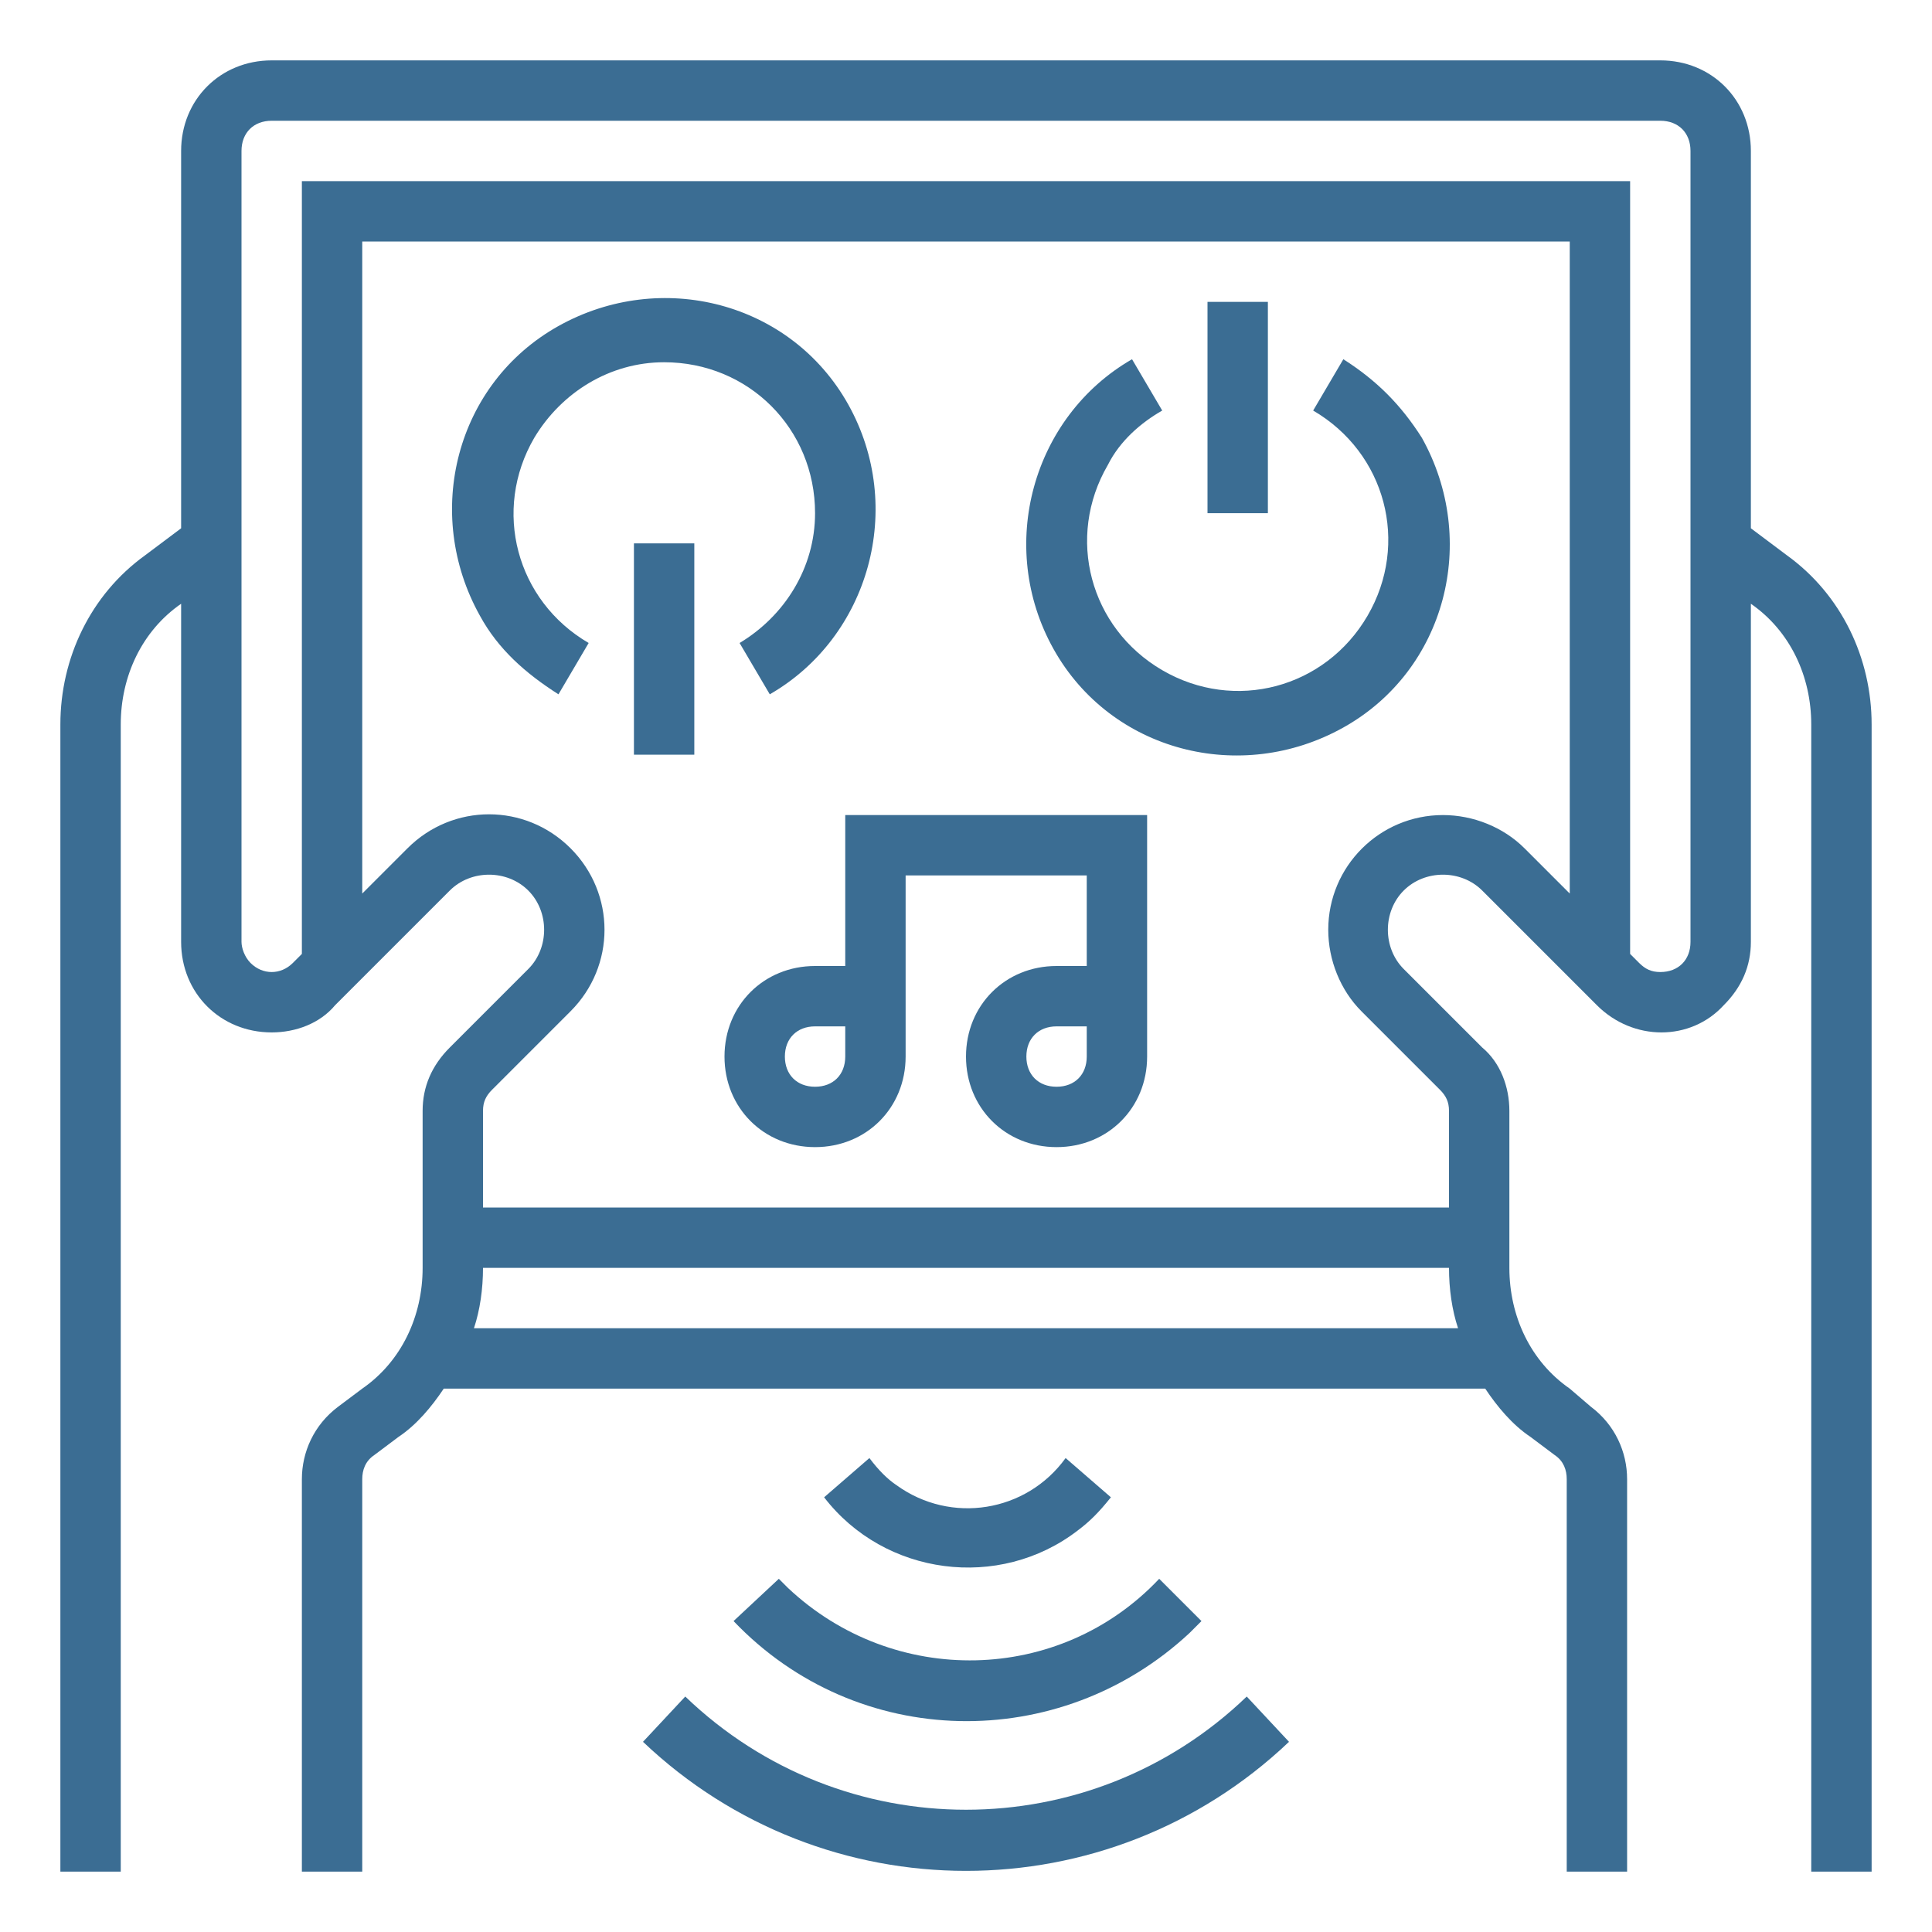 <?xml version="1.0"?>
<svg xmlns="http://www.w3.org/2000/svg" id="Layer_1" enable-background="new 0 0 64 64" height="512px" viewBox="0 0 64 64" width="512px"><g><path d="m28 32h-1c-1.7 0-3 1.3-3 3s1.3 3 3 3 3-1.3 3-3v-6h6v3h-1c-1.7 0-3 1.3-3 3s1.3 3 3 3 3-1.3 3-3v-8h-10zm0 3c0 .6-.4 1-1 1s-1-.4-1-1 .4-1 1-1h1zm8 0c0 .6-.4 1-1 1s-1-.4-1-1 .4-1 1-1h1z" data-original="#000000" class="active-path" data-old_color="#000000" fill="#3B6D93"/><path d="m40 10h2v7h-2z" data-original="#000000" class="active-path" data-old_color="#000000" fill="#3B6D93"/><path d="m44.5 11.9-1 1.7c2.4 1.4 3.2 4.4 1.8 6.8s-4.4 3.2-6.8 1.8-3.2-4.4-1.8-6.8c.4-.8 1.1-1.4 1.8-1.8l-1-1.7c-3.3 1.9-4.5 6.2-2.6 9.6s6.2 4.5 9.6 2.6 4.5-6.2 2.6-9.6c-.7-1.1-1.5-1.9-2.6-2.6z" data-original="#000000" class="active-path" data-old_color="#000000" fill="#3B6D93"/><path d="m21 18h2v7h-2z" data-original="#000000" class="active-path" data-old_color="#000000" fill="#3B6D93"/><path d="m22 12c2.8 0 5 2.2 5 5 0 1.8-1 3.4-2.5 4.3l1 1.7c3.3-1.9 4.5-6.2 2.6-9.6s-6.2-4.5-9.6-2.6-4.5 6.2-2.6 9.6c.6 1.1 1.5 1.9 2.6 2.6l1-1.7c-2.4-1.4-3.2-4.4-1.8-6.8.9-1.5 2.5-2.5 4.3-2.5z" data-original="#000000" class="active-path" data-old_color="#000000" fill="#3B6D93"/><path d="m21.3 57.7c6 5.7 15.4 5.7 21.4 0l-1.4-1.5c-5.2 5-13.4 5-18.6 0z" data-original="#000000" class="active-path" data-old_color="#000000" fill="#3B6D93"/><path d="m24.3 53.7c4.1 4.3 10.8 4.4 15.1.4l.4-.4-1.4-1.4c-3.3 3.5-8.8 3.6-12.3.3-.1-.1-.2-.2-.3-.3z" data-original="#000000" class="active-path" data-old_color="#000000" fill="#3B6D93"/><path d="m36.8 49.6-1.5-1.3c-1.3 1.8-3.8 2.2-5.6.9-.3-.2-.6-.5-.9-.9l-1.5 1.3c2 2.6 5.8 3.1 8.4 1.1.4-.3.7-.6 1.1-1.1z" data-original="#000000" class="active-path" data-old_color="#000000" fill="#3B6D93"/><path d="m59.2 18.4-1.2-.9v-12.5c0-1.7-1.3-3-3-3h-46c-1.7 0-3 1.3-3 3v12.5l-1.2.9c-1.8 1.3-2.8 3.4-2.8 5.6v38h2v-38c0-1.6.7-3.1 2-4v11.2c0 1.7 1.3 3 3 3 .8 0 1.6-.3 2.1-.9l3.8-3.8c.7-.7 1.9-.7 2.6 0s.7 1.9 0 2.6l-2.6 2.6c-.6.6-.9 1.3-.9 2.1v5.2c0 1.6-.7 3.1-2 4l-.8.6c-.8.6-1.2 1.5-1.2 2.4v13h2v-13c0-.3.1-.6.4-.8l.8-.6c.6-.4 1.1-1 1.5-1.6h34.5c.4.6.9 1.2 1.5 1.6l.8.6c.3.2.4.5.4.8v13h2v-13c0-.9-.4-1.8-1.2-2.4l-.7-.6c-1.3-.9-2-2.4-2-4v-5.2c0-.8-.3-1.6-.9-2.1l-2.6-2.6c-.7-.7-.7-1.9 0-2.6s1.9-.7 2.6 0l3.8 3.8c1.2 1.2 3.1 1.2 4.2 0 .6-.6.9-1.3.9-2.1v-11.2c1.3.9 2 2.4 2 4v38h2v-38c0-2.2-1-4.3-2.8-5.6zm-43.5 25.6c.2-.6.3-1.3.3-2h32c0 .7.1 1.4.3 2zm32.1-17c-2.1 0-3.8 1.7-3.8 3.8 0 1 .4 2 1.1 2.7l2.6 2.6c.2.2.3.4.3.7v3.2h-32v-3.2c0-.3.1-.5.3-.7l2.6-2.6c1.5-1.5 1.5-3.9 0-5.4s-3.9-1.5-5.4 0l-1.5 1.5v-21.6h40v21.6l-1.5-1.5c-.7-.7-1.7-1.1-2.7-1.1zm8.2 4.2c0 .6-.4 1-1 1-.3 0-.5-.1-.7-.3l-.3-.3v-25.6h-44v25.6l-.3.3c-.4.4-1 .4-1.4 0-.2-.2-.3-.5-.3-.7v-26.2c0-.6.4-1 1-1h46c.6 0 1 .4 1 1z" data-original="#000000" class="active-path" data-old_color="#000000" fill="#3B6D93"/></g> </svg>

